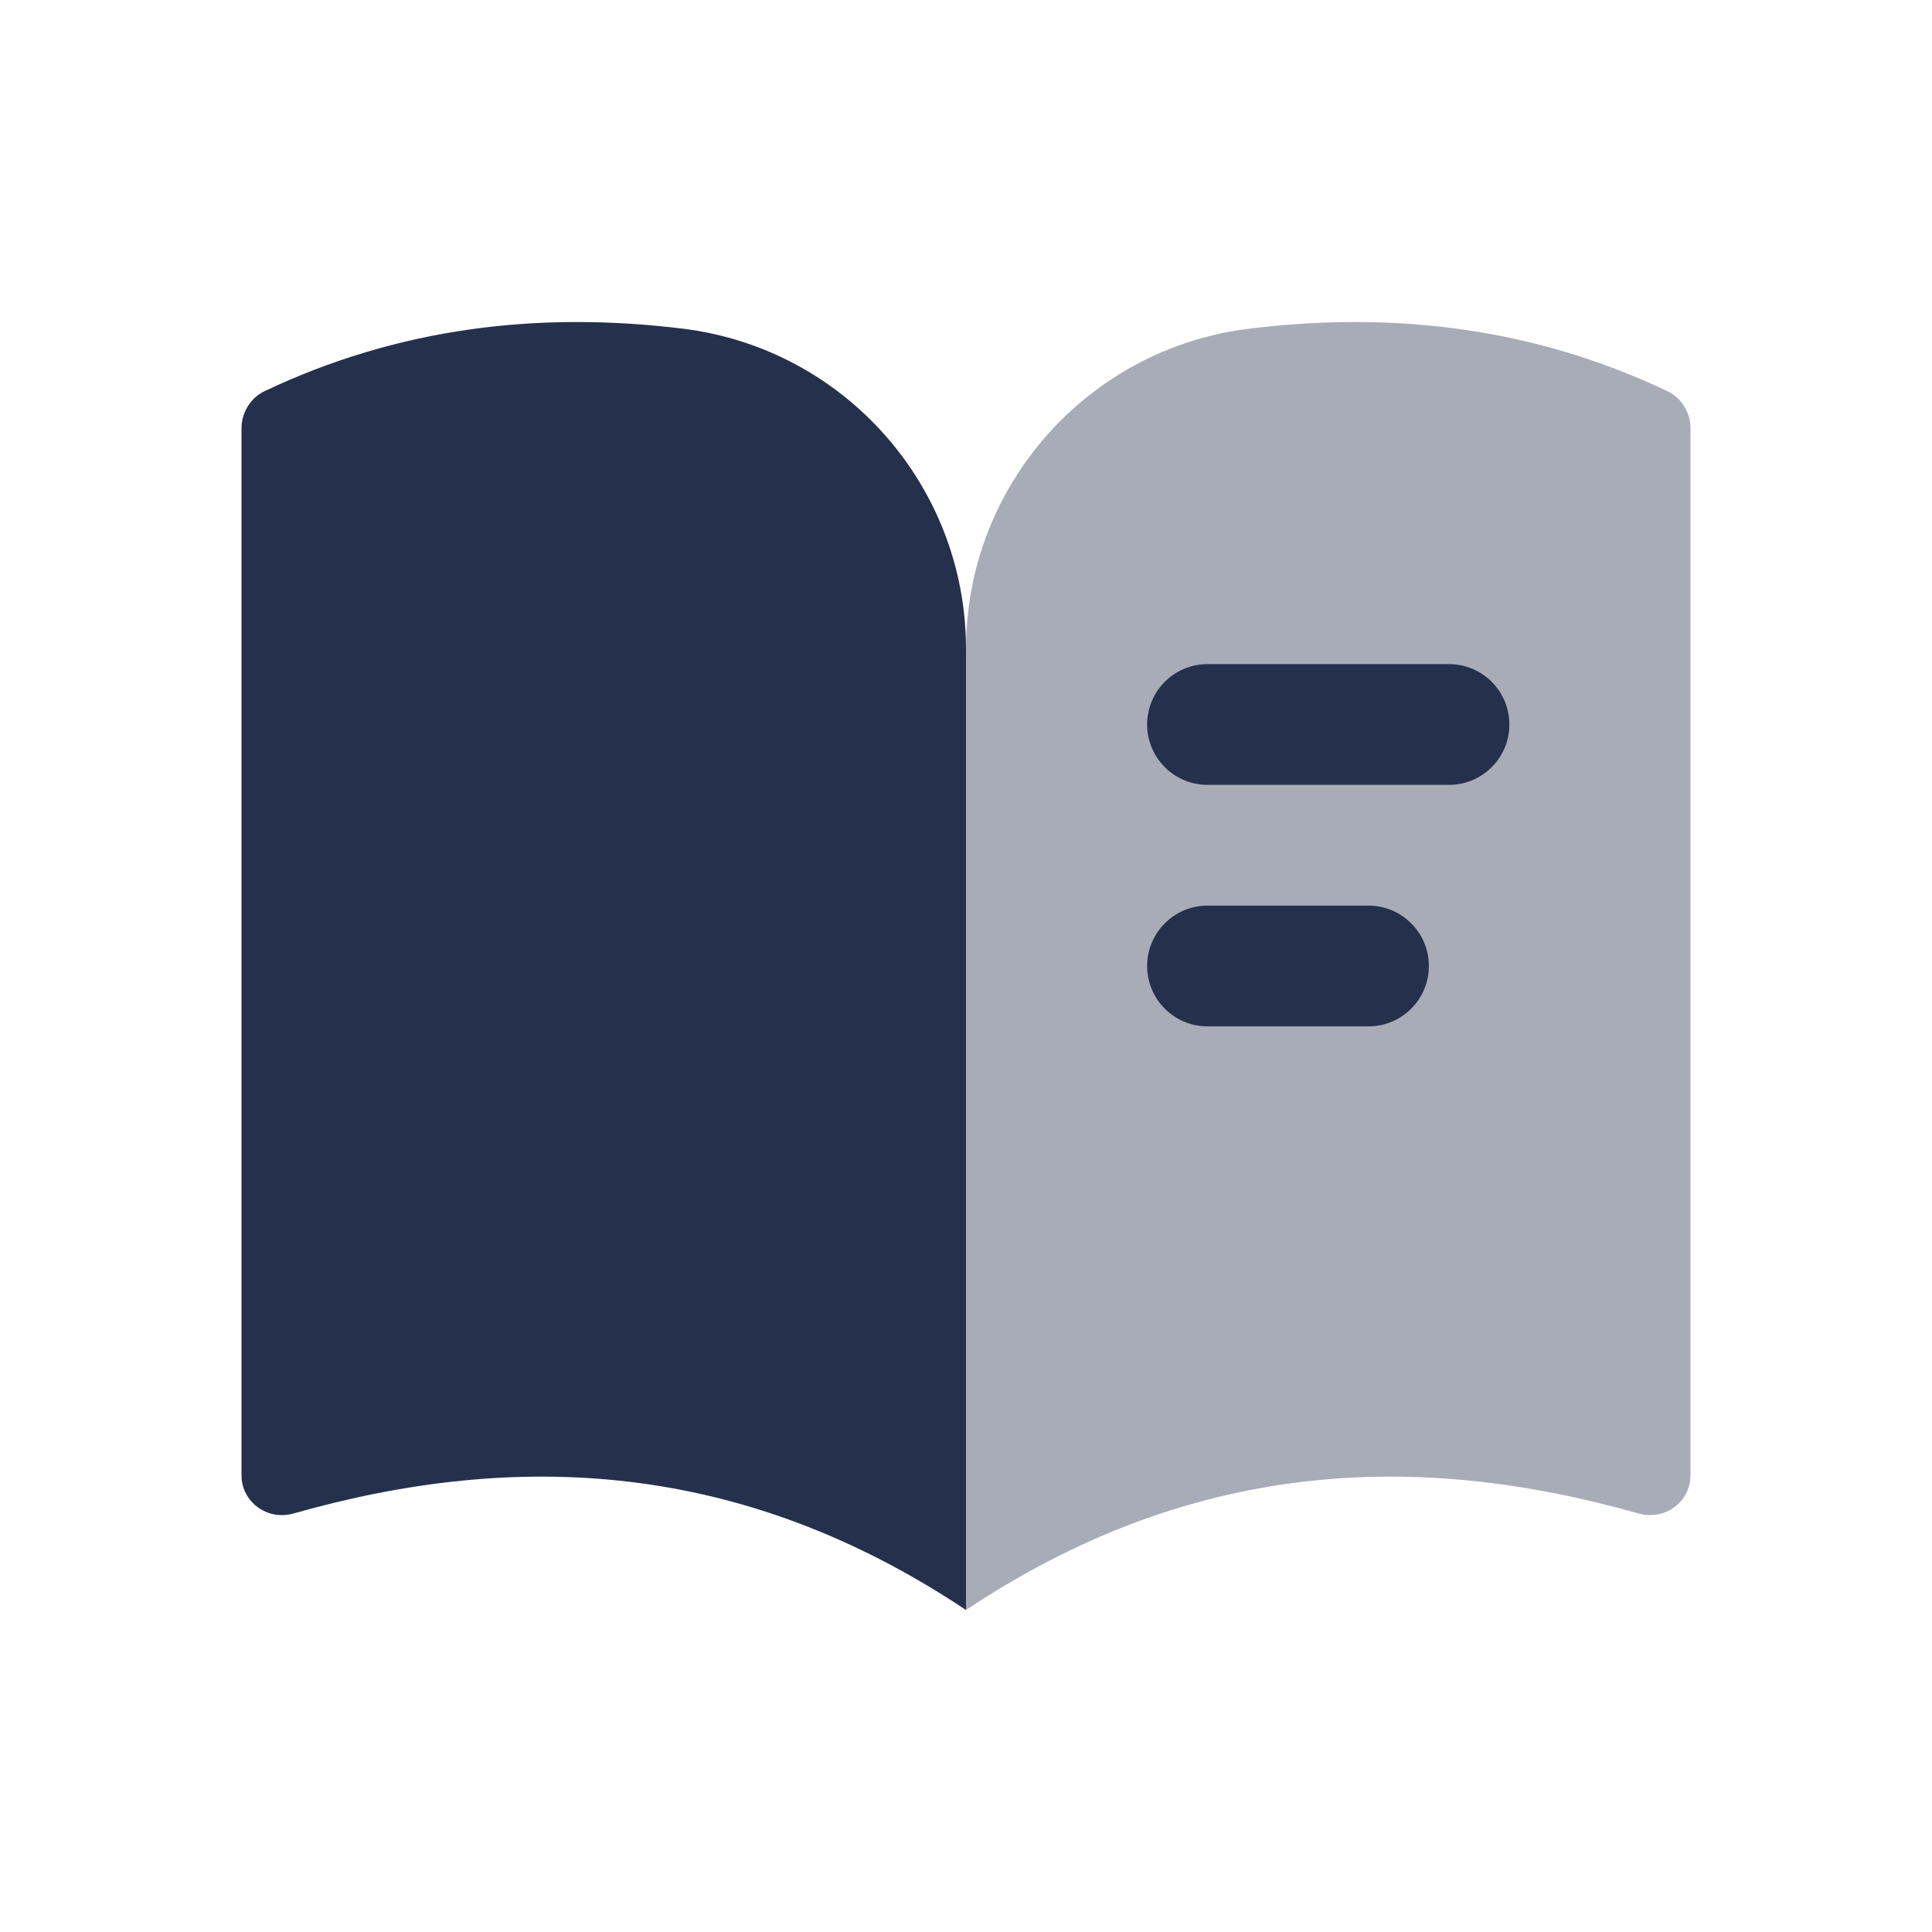 <svg width="24" height="24" viewBox="0 0 24 24" fill="none" xmlns="http://www.w3.org/2000/svg">
<path opacity="0.4" d="M20.713 4.859C19.068 4.078 17.329 3.86 15.517 4.083C13.51 4.33 12 6.038 12 8.06V20C14.785 18.144 17.569 18.01 20.354 18.801C20.677 18.893 21 18.661 21 18.325V5.319C21 5.126 20.888 4.942 20.713 4.859Z" fill="#25314C"/>
<path d="M3.287 4.859C4.932 4.078 6.671 3.86 8.483 4.083C10.49 4.33 12 6.038 12 8.06V20C9.215 18.144 6.431 18.01 3.646 18.801C3.323 18.893 3 18.661 3 18.325V5.319C3 5.126 3.112 4.942 3.287 4.859Z" fill="#25314C"/>
<path d="M18 9.75H15C14.586 9.75 14.25 9.414 14.25 9C14.25 8.586 14.586 8.25 15 8.25H18C18.414 8.25 18.75 8.586 18.75 9C18.75 9.414 18.414 9.75 18 9.75ZM17.75 12C17.75 11.586 17.414 11.25 17 11.25H15C14.586 11.25 14.25 11.586 14.25 12C14.25 12.414 14.586 12.75 15 12.75H17C17.414 12.75 17.75 12.414 17.75 12Z" fill="#25314C"/>
</svg>

